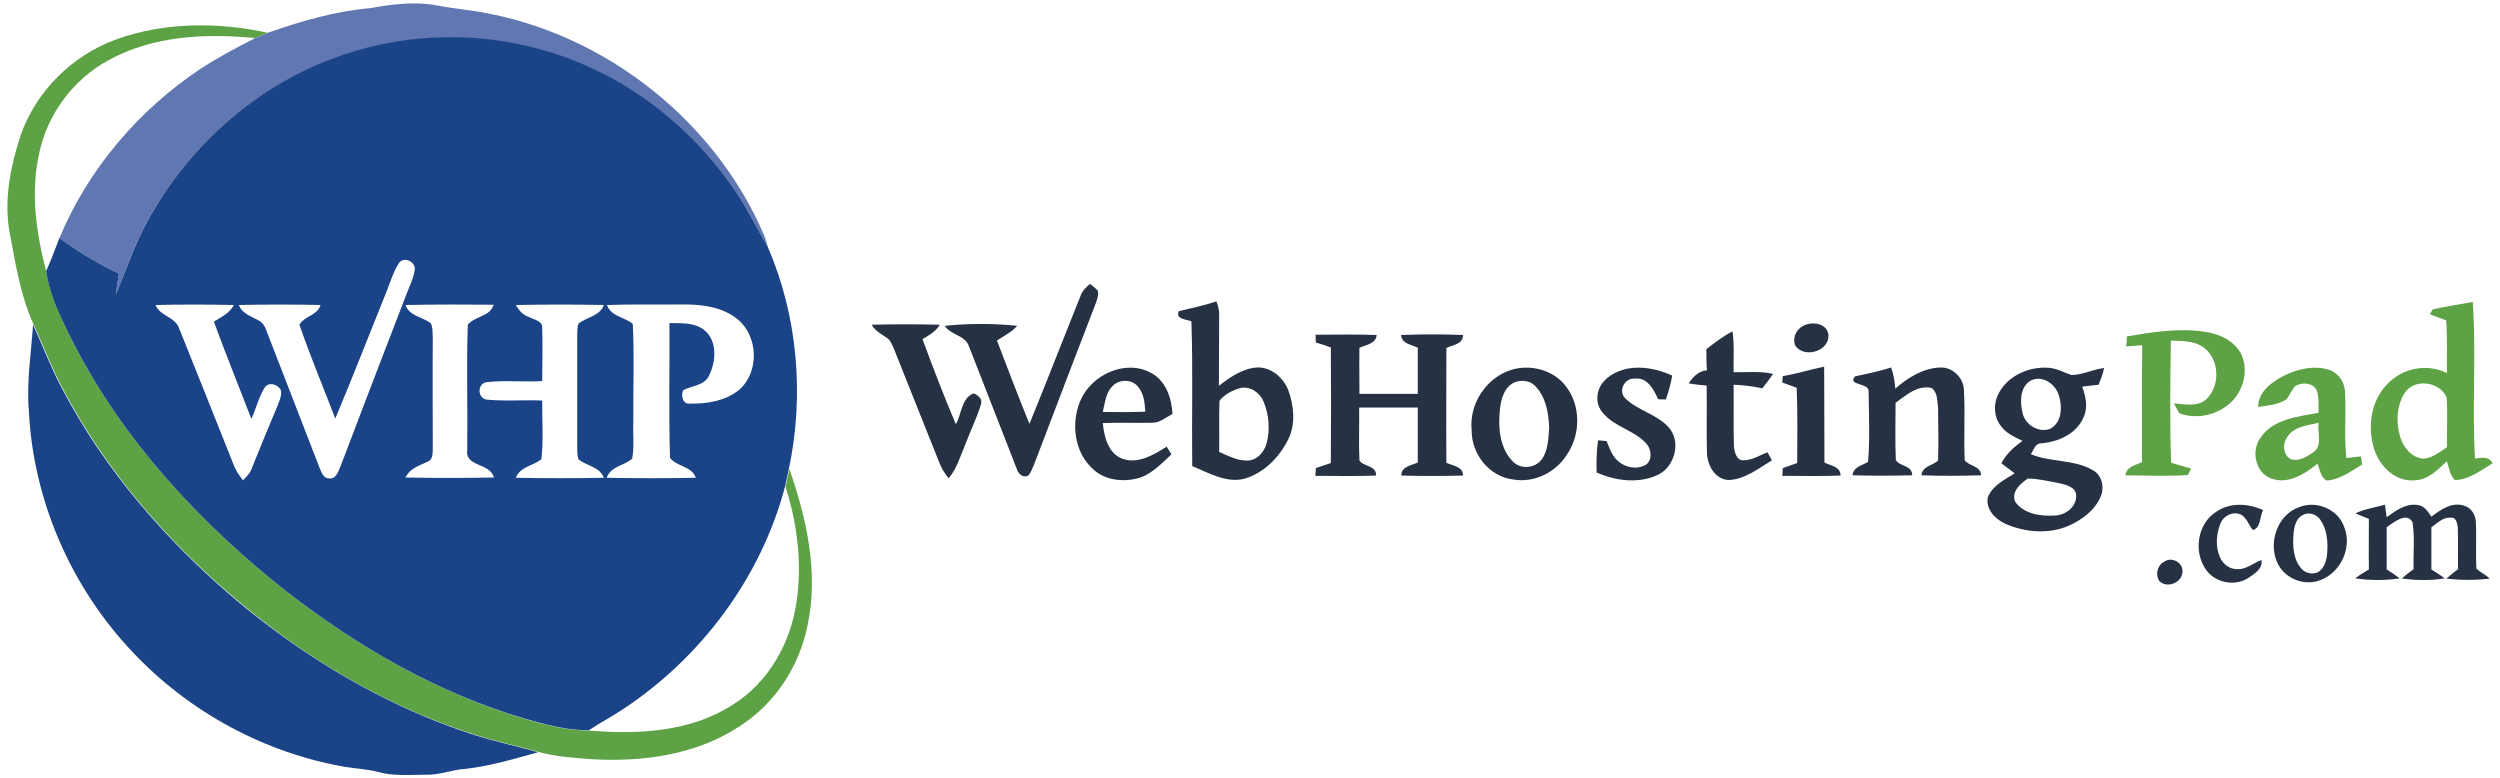 <?xml version="1.0" encoding="utf-8"?>
<!-- Generator: Adobe Illustrator 22.0.1, SVG Export Plug-In . SVG Version: 6.00 Build 0)  -->
<svg version="1.1" id="图层_1" xmlns="http://www.w3.org/2000/svg" xmlns:xlink="http://www.w3.org/1999/xlink" x="0px" y="0px"
	 viewBox="0 0 900 280" style="enable-background:new 0 0 900 280;" xml:space="preserve">
<style type="text/css">
	.st0{fill:#6077B1;}
	.st1{fill:#5DA244;}
	.st2{fill:#1B4488;}
	.st3{fill:#263143;}
</style>
<g id="_x23_ffffffff">
</g>
<g id="_x23_6077b1ff">
	<path class="st0" d="M133.5,2.9c7.7-1.4,15.7-2.4,23.5-1c3.4,0.7,6.9,1.1,10.4,1.6c46.7,5.9,89,37.8,107.6,81c0.6,1.5,1,3,1.5,4.6
		c-4.4-7.6-8.2-15.5-13.4-22.6c-16.3-23-40.3-40.7-67.6-48.3c-25-7.2-52.3-6-76.5,3.4C90.9,32,67.4,53.3,53.1,79.6
		c-4.8,8.4-7.7,17.6-11.4,26.5c0.3-2.5,0.7-5.1,1.1-7.6c-7.5-3.6-14.7-7.9-21.4-12.8c10.3-24.8,28.6-46.2,50.9-61
		c6.3-4.1,12.9-7.6,19.6-11c1.5-0.6,3-1.3,4.5-1.9C108.4,7.6,120.8,4,133.5,2.9z"/>
</g>
<g id="_x23_5da244ff">
	<path class="st1" d="M41.8,14.2c17.4-6.3,36.7-6.3,54.6-2.4c-1.5,0.6-3,1.3-4.5,1.9c-17.8-1.7-36.7-0.9-52.7,7.9
		c-12.6,6.8-22,19.2-25,33.2C10.9,69,13,83.7,16.6,97.6c1.1,6.6,3.6,12.9,6.4,18.9c17,36.5,44.4,67.3,75.3,92.6
		c25.4,20.5,53.9,37.7,85.1,48c9.4,2.9,18.9,5.9,28.7,5.9c17.7,1.5,36.8,0.5,52-9.5c12.8-8.1,20.7-22.4,22.7-37.2
		c2-13.7,0.2-27.9-4-41c0.4-2.1,0.9-4.3,1.4-6.4c6.2,17.9,10.6,37.4,6.5,56.3c-2.9,14.5-11.5,27.8-23.9,35.9
		c-15.8,10.7-35.5,13.3-54.1,12.2c-6.3-0.5-12.7-0.9-18.8-2.6c-7.6-2.2-15.3-3.7-22.9-6.2c-31.5-10-60.4-27.2-85.6-48.4
		c-25.3-21.3-47.4-46.8-62.8-76.2c-4-7.5-7-15.4-10.5-23.1c-4.9-10.7-6.6-22.5-8.8-34C1.5,71.4,3.8,59.8,7.4,48.8
		C12.9,32.9,26,19.9,41.8,14.2z"/>
	<path class="st1" d="M875.7,111.4c4.8-1.1,9.7-1.8,14.5-2.7c1.3,18.8-0.3,37.6,0.8,56.4c2.4-0.4,5.1-0.9,6.3,1.7
		c-4.2,2.5-8.5,6-13.6,6c-1.8-1.9-2.1-4.5-2.8-6.8c-3.3,3.1-6.8,6.8-11.6,6.9c-6.9,0.7-12.6-5-14.6-11.2c-2.5-8-1.2-17.6,4.9-23.6
		c5.4-5.7,14.3-7.3,21.3-3.8c-0.1-6.3,0.2-12.7-0.3-19c-1.9-0.7-3.9-1.3-5.8-2.2C875.1,112.7,875.5,111.8,875.7,111.4 M865.8,141.3
		c-3.1,4.7-3.3,10.9-1.7,16.1c1.2,3.8,4.2,7.5,8.4,7.7c3.2-0.2,5.8-2.4,8.4-4.1c-0.1-6,0.3-12-0.1-17.9
		C878.4,137.4,869.3,136.1,865.8,141.3z"/>
	<path class="st1" d="M765.7,121.1c9.1-1.5,18.5-3.1,27.8-1.7c5.3,0.7,10.9,3.2,13.4,8.2c3,6.6,0.2,14.9-5.8,18.9
		c-4.7,3.3-11.1,4.3-16.5,2.3c-0.8-1.1-1.3-2.4-2-3.6c3.9,0.3,8.5,1.4,11.7-1.5c5.3-5,4.7-15.2-1.7-19.1c-3.3-2-7.4-1.8-11.1-2
		c-0.2,14.7-0.4,29.3,0.1,44c2.4,0.7,4.8,1.4,7.2,2.1c-0.3,0.6-0.9,1.7-1.2,2.3c-7.5,0.5-15,0.2-22.5,0.1c0.5-3.1,3.7-3.7,6-4.7
		c0.1-14-0.1-28.1,0.1-42.1c-2,0.1-3.9,0.3-5.8,0.4C765.6,123.6,765.6,122.3,765.7,121.1z"/>
	<path class="st1" d="M821.9,135.4c5-2.5,10.9-4,16.4-2.3c3.4,1,5.8,4.4,5.9,7.9c0.5,7.9-0.4,15.9,0.5,23.9c1.7-0.2,3.5-0.4,5.2-0.6
		c0.1,0.7,0.4,2.1,0.5,2.9c-4,2.4-8,5.5-12.8,5.8c-2.2-1.2-2.4-3.9-3.3-6.1c-4.5,3.7-10.3,7.4-16.3,5.5c-6.1-1.9-7.8-10.2-4.1-15
		c4.7-6.7,13.5-7.4,20.8-8.8c-0.1-2.7,0.2-5.5-0.7-8.1c-1.3-2.7-5.2-3-7.6-1.6c-1.4,1.4-2.1,3.4-3.3,4.9c-3,1.9-6.7,2.2-10.2,2.7
		C813,141.1,817.6,137.7,821.9,135.4 M823.2,157.7c-1.6,2.4-1.2,6.2,1.5,7.6c2.8,0.9,5.6-0.8,7.8-2.3c3.8-2.2,1.7-7.2,2.2-10.8
		C830.7,153.2,825.5,153.5,823.2,157.7z"/>
</g>
<g id="_x23_1b4488ff">
	<path class="st2" d="M118.9,21.4c24.3-9.4,51.6-10.6,76.5-3.4c27.3,7.6,51.3,25.3,67.6,48.3c5.2,7.1,9,15,13.4,22.6
		c10.8,24.9,13.2,53.4,7.6,79.9c-0.5,2.1-0.9,4.3-1.4,6.4c-8.6,32.6-30,61.3-58,79.9c-4.1,2.8-8.5,5-12.6,7.8
		c-9.9,0-19.4-3.1-28.7-5.9c-31.1-10.2-59.6-27.4-85.1-48C67.4,183.8,40,153,23,116.5c-2.9-6-5.4-12.3-6.4-18.9
		c1.8-3.9,3.2-7.9,4.8-11.9c6.7,4.9,13.9,9.2,21.4,12.8c-0.4,2.5-0.8,5.1-1.1,7.6c3.7-8.9,6.7-18.1,11.4-26.5
		C67.4,53.3,90.9,32,118.9,21.4 M143.5,94.9c-1.9,3-2.9,6.4-4.2,9.7c-6.2,15.4-12.2,30.8-18.6,46.1c-4.3-11.3-9-22.4-12.9-33.8
		c1.8-3.2,6.5-3.3,7.6-7.1c-9.8-0.2-19.6-0.2-29.4,0c1.3,3.4,4.9,4.2,7.7,5.9c2,1.5,2.4,4.2,3.4,6.4c5.9,15.4,12,30.8,17.9,46.2
		c0.7,1.5,1.3,3.9,3.4,3.9c2.5,0.5,3.3-2.4,4.1-4.1c7.8-20.6,15.7-41.1,23.6-61.6c1.1-3.1,2.8-6.1,3.2-9.4
		C149.7,94.1,145.1,92.1,143.5,94.9 M56,109.8c1.6,4,6.9,4.2,8.4,8.2c6.6,16.4,13.2,32.9,19.7,49.3c0.8,2.1,2,3.9,3.4,5.6
		c1.4-1.4,2.7-2.8,3.3-4.7c3-7.4,6-14.8,9.1-22.1c0.7-1.8,1.6-3.7,1.2-5.7c-1.1-2-4.3-3.1-5.8-0.9c-2.2,3.5-3.1,7.6-4.8,11.3
		c-4.5-11.7-9.2-23.2-13.5-35c2.7-1.7,5.7-3.1,7.2-6C74.7,109.6,65.4,109.6,56,109.8 M146,109.8c1.4,4.1,6.1,4.2,9.1,6.6
		c0.8,1.7,0.6,3.6,0.7,5.4c-0.1,13.4,0,26.8,0,40.1c-0.1,1.5,0,3.6-1.8,4.3c-3,1.4-6.5,2.4-8,5.7c10.6,0.2,21.2,0.2,31.8,0
		c-1.4-5.4-10.5-3.7-9.6-10c0.2-15-0.3-30,0.2-45c2.6-3.2,8-2.8,9.3-7.2C167.1,109.6,156.6,109.6,146,109.8 M185.7,109.8
		c1.1,1.9,2.5,3.6,4.7,4.3c1.8,1,5,1.4,4.8,4c0.2,6.4,0,12.8,0,19.1c-6.7,0.4-13.4-0.4-20.1,0.4c-3.5,0.6-3.2,6.2,0.5,6.3
		c6.5,0.6,13.1,0,19.6,0.3c-0.1,7,0.5,14.1-0.3,21.1c-3,2.5-7.6,2.6-9.2,6.7c10.6,0.2,21.1,0.2,31.7,0c-1.6-4.1-6.3-4.2-9.2-6.7
		c-0.4-1.4-0.4-2.9-0.4-4.3c0-13.4,0-26.8,0-40.1c0-1.4,0-2.9,0.4-4.3c2.9-2.5,7.7-2.7,9.2-6.8C206.8,109.6,196.3,109.6,185.7,109.8
		 M218.5,109.8c1.5,4.2,6.3,4.3,9.3,6.8c0.6,11.7,0.1,23.5,0.2,35.3c-0.2,4.4,0.4,8.9-0.4,13.2c-2.9,2.6-7.7,2.7-9.2,6.9
		c10.7,0.2,21.4,0.2,32.1,0c-1.5-4.3-6.9-3.9-9.3-7.2c-0.5-16.1-0.1-32.3-0.2-48.5c4.2,0.1,9-0.3,12.5,2.5
		c4.9,3.9,4.3,11.6,1.6,16.7c-1.8,3.4-6.1,3.3-9.2,5c-0.8,2-0.1,5.2,2.6,4.8c6.1,0.1,12.7-1,17.5-4.9c7.5-6.4,7-19.4-0.5-25.5
		c-5.3-4.3-12.4-5.3-19-5.3C237.2,109.7,227.8,109.5,218.5,109.8z"/>
	<path class="st2" d="M11.9,116.9c3.5,7.7,6.5,15.6,10.5,23.1c15.4,29.4,37.6,54.9,62.8,76.2c25.3,21.1,54.2,38.3,85.6,48.4
		c7.5,2.4,15.3,4,22.9,6.2c-8.6,2.4-17.3,5-26.2,6c-4.7,0.3-9.2,2.2-14,2.1c-5.9,0-12,0.6-17.8-1.1c-3.7-0.9-7.5-1.1-11.3-1.7
		c-29.1-5-56.4-19.8-76.7-41.4c-22.1-23.3-35.7-54.5-37.3-86.6C9.5,137.6,11.2,127.3,11.9,116.9z"/>
</g>
<g id="_x23_263143ff">
	<path class="st3" d="M389,106.5c0.6-1.8,2-3.1,3.4-4.3c1,0.7,1.9,1.5,2.8,2.4c0.4,1.5-0.2,3.1-0.7,4.5c-7,18.3-14.1,36.6-21,54.9
		c-1,2.4-1.7,5-3.2,7.1c-1.9,1.2-3.8-0.5-4.3-2.4c-5.8-14.7-11.4-29.4-17.2-44.1c-1.4-4-6.5-3.9-8.7-7.3c8.6-0.9,17.5-0.9,26.1,0
		c-2,2.3-4.8,3.6-7.3,5.3c3.8,10,7.7,20.1,11.7,30C376.8,137.4,382.8,121.9,389,106.5z"/>
	<path class="st3" d="M424.4,112c4.5-1.1,9.1-2,13.5-3.5c0.7,1.7,1.1,3.6,1,5.4c-0.1,8.3,0,16.7-0.1,25c4-3.1,8.4-6.2,13.6-6.6
		c5.1-0.3,9.6,3.6,11.4,8.2c2,5.6,2.7,12.1,0,17.6c-3.1,6.3-8.5,11.9-15.3,14.1c-6.7,2-13.2-1.9-19.3-4.4
		c-0.2-17.4,0.3-34.7-0.3-52.1C427.2,114.9,423,115,424.4,112 M439,144.3c-0.2,6.1,0,12.2-0.1,18.4c3.3,1.4,6.7,3.3,10.4,3.1
		c3.4-0.2,5.9-3.2,6.7-6.3c1.3-4.9,0.8-10.3-1.1-14.9c-1.3-3.2-4.8-5.7-8.4-4.9C443.7,140.5,440.9,141.9,439,144.3z"/>
	<path class="st3" d="M313.8,116.9c8.2-0.2,16.3-0.2,24.5,0c-1.4,2.5-3.9,3.8-6.2,5.2c3.8,10.3,7.7,20.5,12,30.6
		c2.1-3.6,2-9.4,6.4-11.1c1.7,0.7,3.4,2.1,2.6,4.1c-1.5,4.9-3.8,9.5-5.6,14.3c-1.8,4.2-3,8.7-6,12.2c-1.4-1.7-2.6-3.7-3.4-5.8
		c-4.9-12.4-9.9-24.7-14.8-37.1c-1-2.3-1.7-4.9-3.2-7C318,120.5,315.2,119.5,313.8,116.9z"/>
	<path class="st3" d="M649,117.4c3-1.8,8.4-1.2,9.2,2.8c0.8,6-8.3,9-11.8,4.4C645.1,122,646.5,118.7,649,117.4z"/>
	<path class="st3" d="M614.3,125.7c3-2.3,6-4.7,9.4-6.4c0.7,4.9,0.3,9.8,0.4,14.7c4.7,0.1,9.5-0.5,14.2,0.6
		c-1.2,1.8-2.5,3.5-3.9,5.2c-3.4-0.7-6.8-1.2-10.3-1.3c0.1,7.4-0.1,14.7,0.1,22.1c0.2,2,0.9,5.3,3.5,5.1c3.1,0,5.8-1.8,8.6-2.9
		c0.5,1,1.1,2,1.6,2.9c-4.8,2.9-9.6,6.8-15.4,7.1c-5.1-0.1-7.9-5.3-8-9.9c-0.2-8,0-16-0.1-24.1c-2.2-0.2-4.4-0.4-6.5-0.8
		c1.6-2.3,3.6-4.5,6.6-4.7C614.3,130.9,614.3,128.3,614.3,125.7z"/>
	<path class="st3" d="M473.6,120.5c7.3,0,14.7-0.2,22,0.1c-0.3,3.2-3.8,3.5-6.2,4.6c-0.1,5.5,0,11.1,0,16.6c7,0,14,0,21,0
		c0-5.5,0-11.1,0-16.6c-2.3-1.2-5.8-1.4-6-4.6c7.4-0.3,14.9-0.3,22.3,0c0,3.4-3.7,3.5-6,4.7c0,13.8-0.1,27.6,0,41.3
		c2.3,1.1,6,1.3,6,4.6c-7.4,0.2-14.8,0.2-22.2,0c-0.1-3.3,3.6-3.6,5.9-4.7c0-6.6,0-13.2,0-19.8c-7,0-14,0-21.1,0
		c0.1,6.4-0.2,12.7,0.1,19.1c1.6,2.3,6.1,1.7,6,5.4c-7.3,0.3-14.6,0.1-21.9,0.1c0.1-0.7,0.2-2.1,0.2-2.8c1.8-0.6,3.6-1.2,5.4-1.8
		c0.1-13.9,0.1-27.7,0-41.6c-1.8-0.7-3.6-1.3-5.4-1.8C473.7,122.6,473.6,121.2,473.6,120.5z"/>
	<path class="st3" d="M641.8,135.4c5-0.8,9.9-2.4,14.9-3.4c0.1,11.5,0,23,0.1,34.5c2.2,1.2,5.8,1.4,5.8,4.7c-7,0.3-14,0.1-21,0.1
		c0.1-0.7,0.2-2.1,0.2-2.8c1.7-0.6,3.5-1.2,5.2-1.8c0-9,0.2-18.1-0.2-27.1c-1.7-0.6-3.5-1.3-5.2-1.9
		C641.7,137.1,641.7,136,641.8,135.4z"/>
	<path class="st3" d="M388.9,144.3c3.9-9.3,16.1-15.1,25.4-10.1c5.4,2.8,7.5,9.1,7.8,14.8c-2.4,1.3-4.7,3.3-7.5,3.2
		c-5.9,0.1-11.8-0.1-17.6,0.1c0.5,4.9,1.9,11,7.2,12.9c5.7,1.9,11.1-1.5,15.8-4.4c0.6,0.9,1.1,1.8,1.7,2.8
		c-3.4,3.1-6.7,6.7-11.1,8.3c-5.7,1.8-12.5,1.2-17-2.9C386.7,162.9,385.5,152.4,388.9,144.3 M400.5,139c-2.5,2.5-2.7,6.1-3.5,9.3
		c5.1,0.1,10.2,0.1,15.3-0.1c-0.2-3-0.4-6.2-2.4-8.7C407.9,136.5,403,136.3,400.5,139z"/>
	<path class="st3" d="M543.9,133.2c6.9-2.2,15.2-0.1,19.7,5.7c5.5,6.9,5.5,17.4,0.6,24.6c-4,6.5-11.9,10.5-19.5,9.1
		c-8.6-1-15-9.2-14.9-17.7C528.8,145.6,534.9,136.1,543.9,133.2 M545.9,137.4c-4.1,1.3-5.5,5.9-5.9,9.7c-0.7,6.4-0.3,13.8,4.4,18.8
		c2.7,3.2,8.2,2.8,10.6-0.5c2.4-3.3,2.4-7.6,2.7-11.5c-0.2-5.3-1.2-11.1-5.1-15C550.9,137.1,548.2,136.8,545.9,137.4z"/>
	<path class="st3" d="M575.9,139.5c1.8-3.7,5.7-5.8,9.6-6.7c5.6-1.2,11.3,0.1,16.5,2.4c-0.5,2.9-1.3,5.8-2.3,8.6
		c-0.7,0-2.1,0-2.8-0.1c-1.5-3.4-3.8-7.9-8.3-7.4c-3.6-0.4-6.2,4.3-3.6,7c4.5,4.5,11.3,5.7,15.7,10.5c4.7,5.2,2.2,14.4-4,17.2
		c-6.9,3.2-15.1,2.1-21.9-0.9c-0.2-3.9,0-7.8,0.5-11.6c0.8,0.1,2.4,0.2,3.1,0.3c1,2.6,1.9,5.3,4.1,7.2c2.7,2.4,7,3.2,10.2,1.2
		c2.2-1.8,1.8-5.5,0-7.5c-4.4-4.9-11.6-6-15.8-11.2C574.8,146.1,574.5,142.4,575.9,139.5z"/>
	<path class="st3" d="M667.8,135.5c4.4-1,8.8-1.8,13-3.2c0.9,2.4,1.3,5,1.5,7.6c4.5-3.9,10-7.4,16.2-7.6c4.3-0.2,8.2,3.5,8.5,7.8
		c0.5,8.5-0.1,17.1,0.3,25.6c1.6,2.2,5.7,1.9,5.9,5.4c-7.2,0.2-14.4,0.3-21.5,0c0.4-3.4,4-3.4,6-5.3c0.2-6.3,0.1-12.7,0-19
		c-0.3-2.4-0.1-5.5-2.3-7.1c-5.1-1.2-9.2,2.6-13,5.3c0,6.9-0.2,13.8,0.1,20.6c1.3,2.4,5.9,1.8,5.9,5.5c-7.2,0.2-14.3,0.2-21.5,0
		c0.4-3.1,3.4-3.5,5.6-4.8c0.7-8.4,0.3-17,0.2-25.4C672.9,137.7,664.9,138.9,667.8,135.5z"/>
	<path class="st3" d="M719.8,141.1c3.5-6.1,10.9-9.2,17.7-8.7c2.9,0.2,5.5,1.7,8.2,2.6c4,0,7.8-2.1,11.8-2.5c-0.5,2.1-1.2,4-2,6
		c-2,0.2-4,0.5-5.9,0.7c1.3,3.6,2.2,7.6,0.4,11.2c-2.6,5.9-9.1,8.7-15.2,9.2c-2.2,0-2.7,2.5-3.7,3.9c7.1,3,15.4,1.8,22.2,5.7
		c3.3,1.7,4.4,6.1,3,9.4c-2,5-6.6,8.4-11.4,10.6c-7.2,3.2-15.8,2.5-22.9-0.6c-3.6-1.6-7.2-5.2-6.4-9.5c1.6-4.3,6.1-6.4,9.7-8.7
		c-1.6-1.2-3.2-2.4-4.8-3.6c1.7-3.4,4.6-5.9,7.6-8.1c-2.9-1.4-6-2.7-7.9-5.5C717.6,149.8,717.6,144.8,719.8,141.1 M730.9,137.1
		c-3.8,2.4-3.7,7.6-2.8,11.5c0.9,4.3,5.7,7.3,9.9,5.8c4.3-2.2,4.5-7.9,3.2-12C740,138.1,735,134.8,730.9,137.1 M730,172.3
		c-2.7,1.8-6.1,4.8-4.5,8.4c3.1,4.3,9,5.2,14,4.9c4,0,8.3-3.2,7.9-7.5c-0.3-2.8-3.5-3.5-5.8-4.1C737.7,173.3,733.9,172.3,730,172.3z
		"/>
	<path class="st3" d="M797.9,184.2c5-3.4,11.4-3,16.8-0.6c-1.2,2.3-0.8,6.6-3.7,7.2c-1.4-1.8-2.1-4.1-4-5.4
		c-2.9-1.6-6.6,0.2-7.7,3.2c-1.4,3.7-1.8,8-0.2,11.8c1,2.6,3.6,4.6,6.4,4.5c3.2,0.1,5.7-2.2,8.6-3.3c0.6,3.1-2.4,4.9-4.6,6.4
		c-4.8,3.2-11.8,1.9-15.2-2.7C789.5,198.8,791,188.5,797.9,184.2z"/>
	<path class="st3" d="M827.9,182.5c6.1-2.4,13.9,0.9,16,7.2c3,7.3-1.2,16.4-8.5,19.1c-5.5,2.3-12.4-0.3-15.2-5.5
		C816.2,195.9,819.7,185.2,827.9,182.5 M829,185.4c-2.4,1.2-3.1,4.1-3.3,6.6c-0.4,4.4-0.2,9.4,2.9,12.8c1.4,1.6,3.7,2,5.7,1.3
		c2.5-1.4,3.3-4.4,3.5-7.1c0.3-4.1-0.1-8.5-2.5-11.9C834,185.1,831.2,184.2,829,185.4z"/>
	<path class="st3" d="M848,184.8c3.3-1.6,7-2.1,10.6-3.1c0.2,1.5,0.4,3,0.6,4.5c3.2-2.3,6.9-5.1,11.2-4.4c2.4,0.3,3.7,2.4,4.9,4.2
		c3.3-2.5,7.5-5.5,11.9-3.9c2.5,0.7,4,3.3,4.1,5.8c0.3,5.6-0.1,11.2,0.2,16.8c1.5,1.4,3.4,2.2,4.8,3.6c-5.2,0.6-10.4,0.6-15.6,0
		c1.3-1.2,2.7-2.3,4.2-3.4c-0.1-5,0.1-10.1-0.1-15.1c-0.2-1.3-0.6-3.7-2.4-3.4c-2.8-0.4-4.9,1.9-7.1,3.4c0,5.1,0,10.1,0,15.2
		c1.6,1,3.2,2,4.8,3.2c-5.1,0.9-10.3,0.7-15.4,0.1c1.3-1.3,2.8-2.4,4.2-3.4c-0.2-5.6,0.5-11.3-0.4-16.9c-2.1-3.9-6.8,0.1-9.3,1.8
		c0,5.1,0,10.1,0,15.2c1.6,1,3.2,2.1,4.7,3.2c-5.3,0.8-10.7,0.8-16,0c1.5-1.2,3.2-2.2,4.9-3.2c-0.1-6.1,0-12.1,0-18.2
		C851.2,186.2,849.6,185.5,848,184.8z"/>
	<path class="st3" d="M779,202.3c2.7-2.1,7,0.2,6.7,3.6c-0.2,3.9-5.6,6.1-8.4,3.2C775.9,206.9,776.6,203.5,779,202.3z"/>
</g>
</svg>
